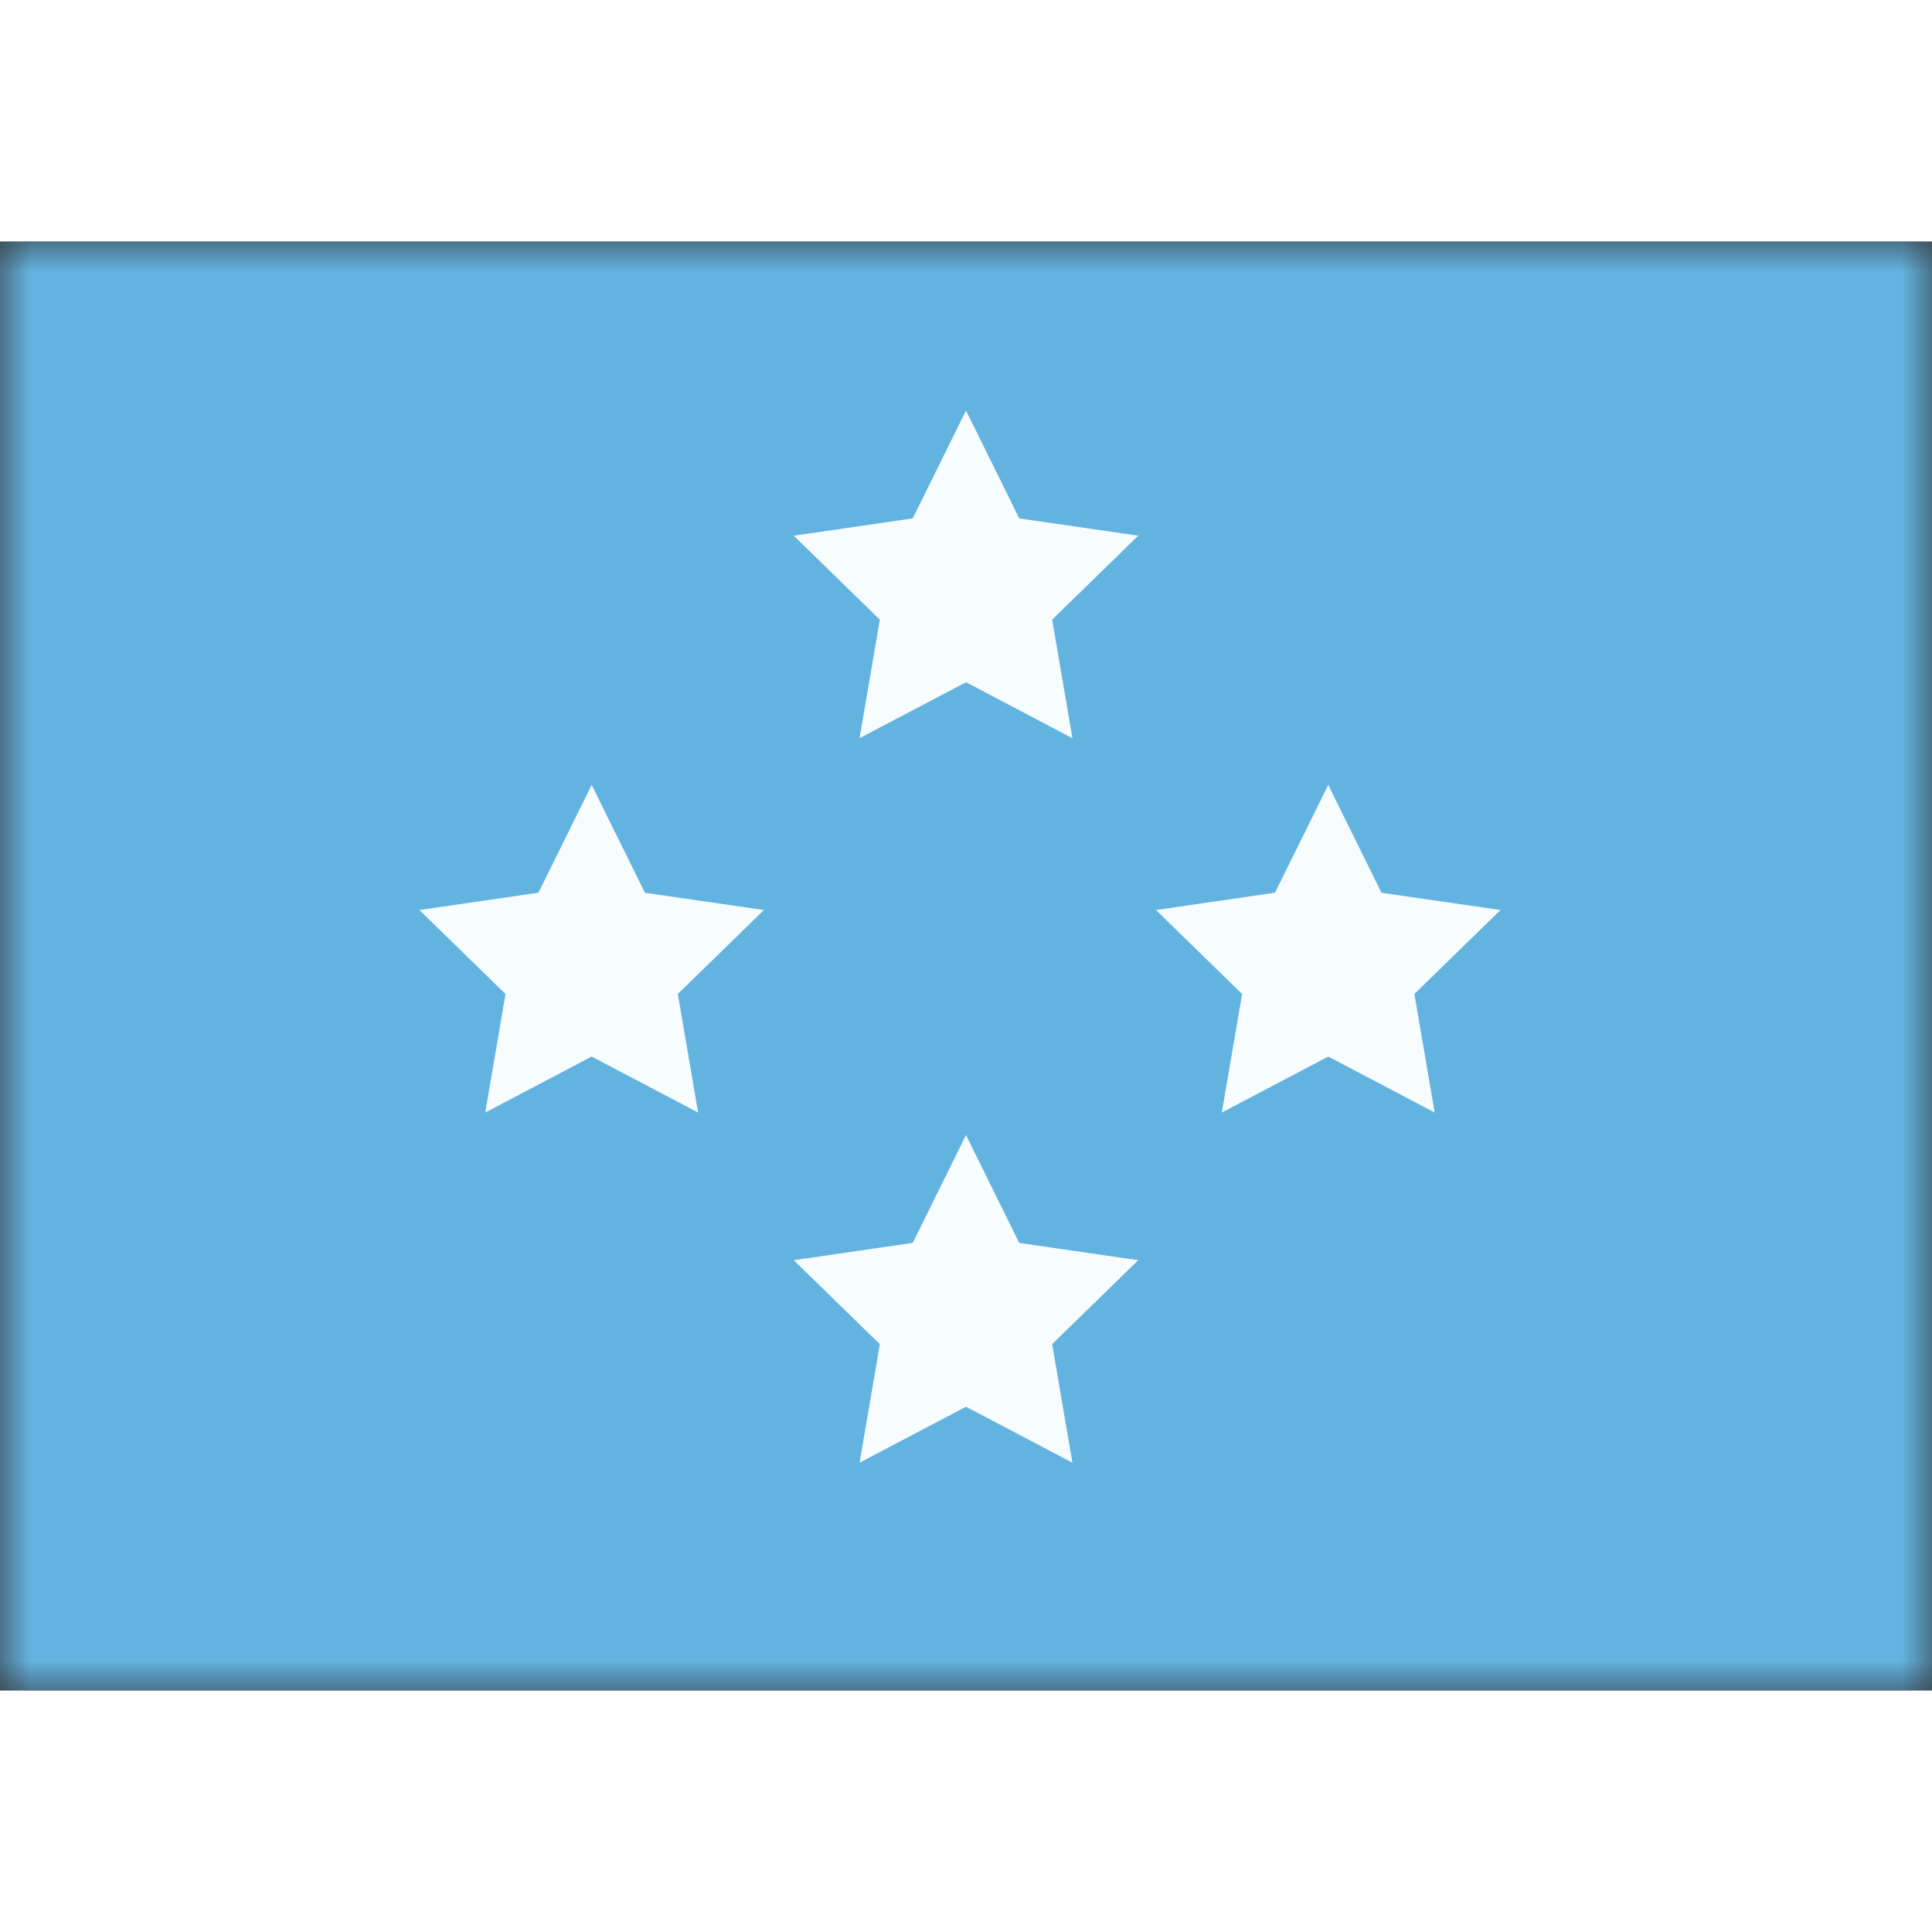 <svg fill="none" xmlns="http://www.w3.org/2000/svg" viewBox="0 0 32 24" height="1em" width="1em">
  <rect x="0" y="0" width="32" height="24" fill="#333333" stroke="none"/>
  <mask id="a" maskUnits="userSpaceOnUse" x="0" y="0" width="32" height="24">
    <path fill="#fff" d="M0 0h32v24H0z"/>
  </mask>
  <g mask="url(#a)">
    <path fill-rule="evenodd" clip-rule="evenodd" d="M0 0v24h32V0H0z" fill="#63B3E1"/>
    <mask id="b" maskUnits="userSpaceOnUse" x="0" y="0" width="32" height="24">
      <path fill-rule="evenodd" clip-rule="evenodd" d="M0 0v24h32V0H0z" fill="#fff"/>
    </mask>
    <g mask="url(#b)" fill-rule="evenodd" clip-rule="evenodd" fill="#F7FCFF">
      <path d="m16 7.3-1.763.927.336-1.963-1.426-1.391 1.971-.287L16 2.8l.882 1.786 1.971.287-1.426 1.39.336 1.964L16 7.3zm0 12-1.763.927.336-1.963-1.426-1.391 1.971-.287L16 14.8l.882 1.787 1.971.286-1.426 1.39.336 1.964L16 19.3zm-6.2-5.8-1.763.927.336-1.963-1.426-1.391 1.971-.287L9.8 9l.882 1.787 1.971.286-1.426 1.39.336 1.964L9.8 13.5zm12.2 0-1.763.927.336-1.963-1.426-1.391 1.971-.287L22 9l.882 1.787 1.971.286-1.426 1.39.336 1.964L22 13.5z"/>
    </g>
  </g>
</svg>
